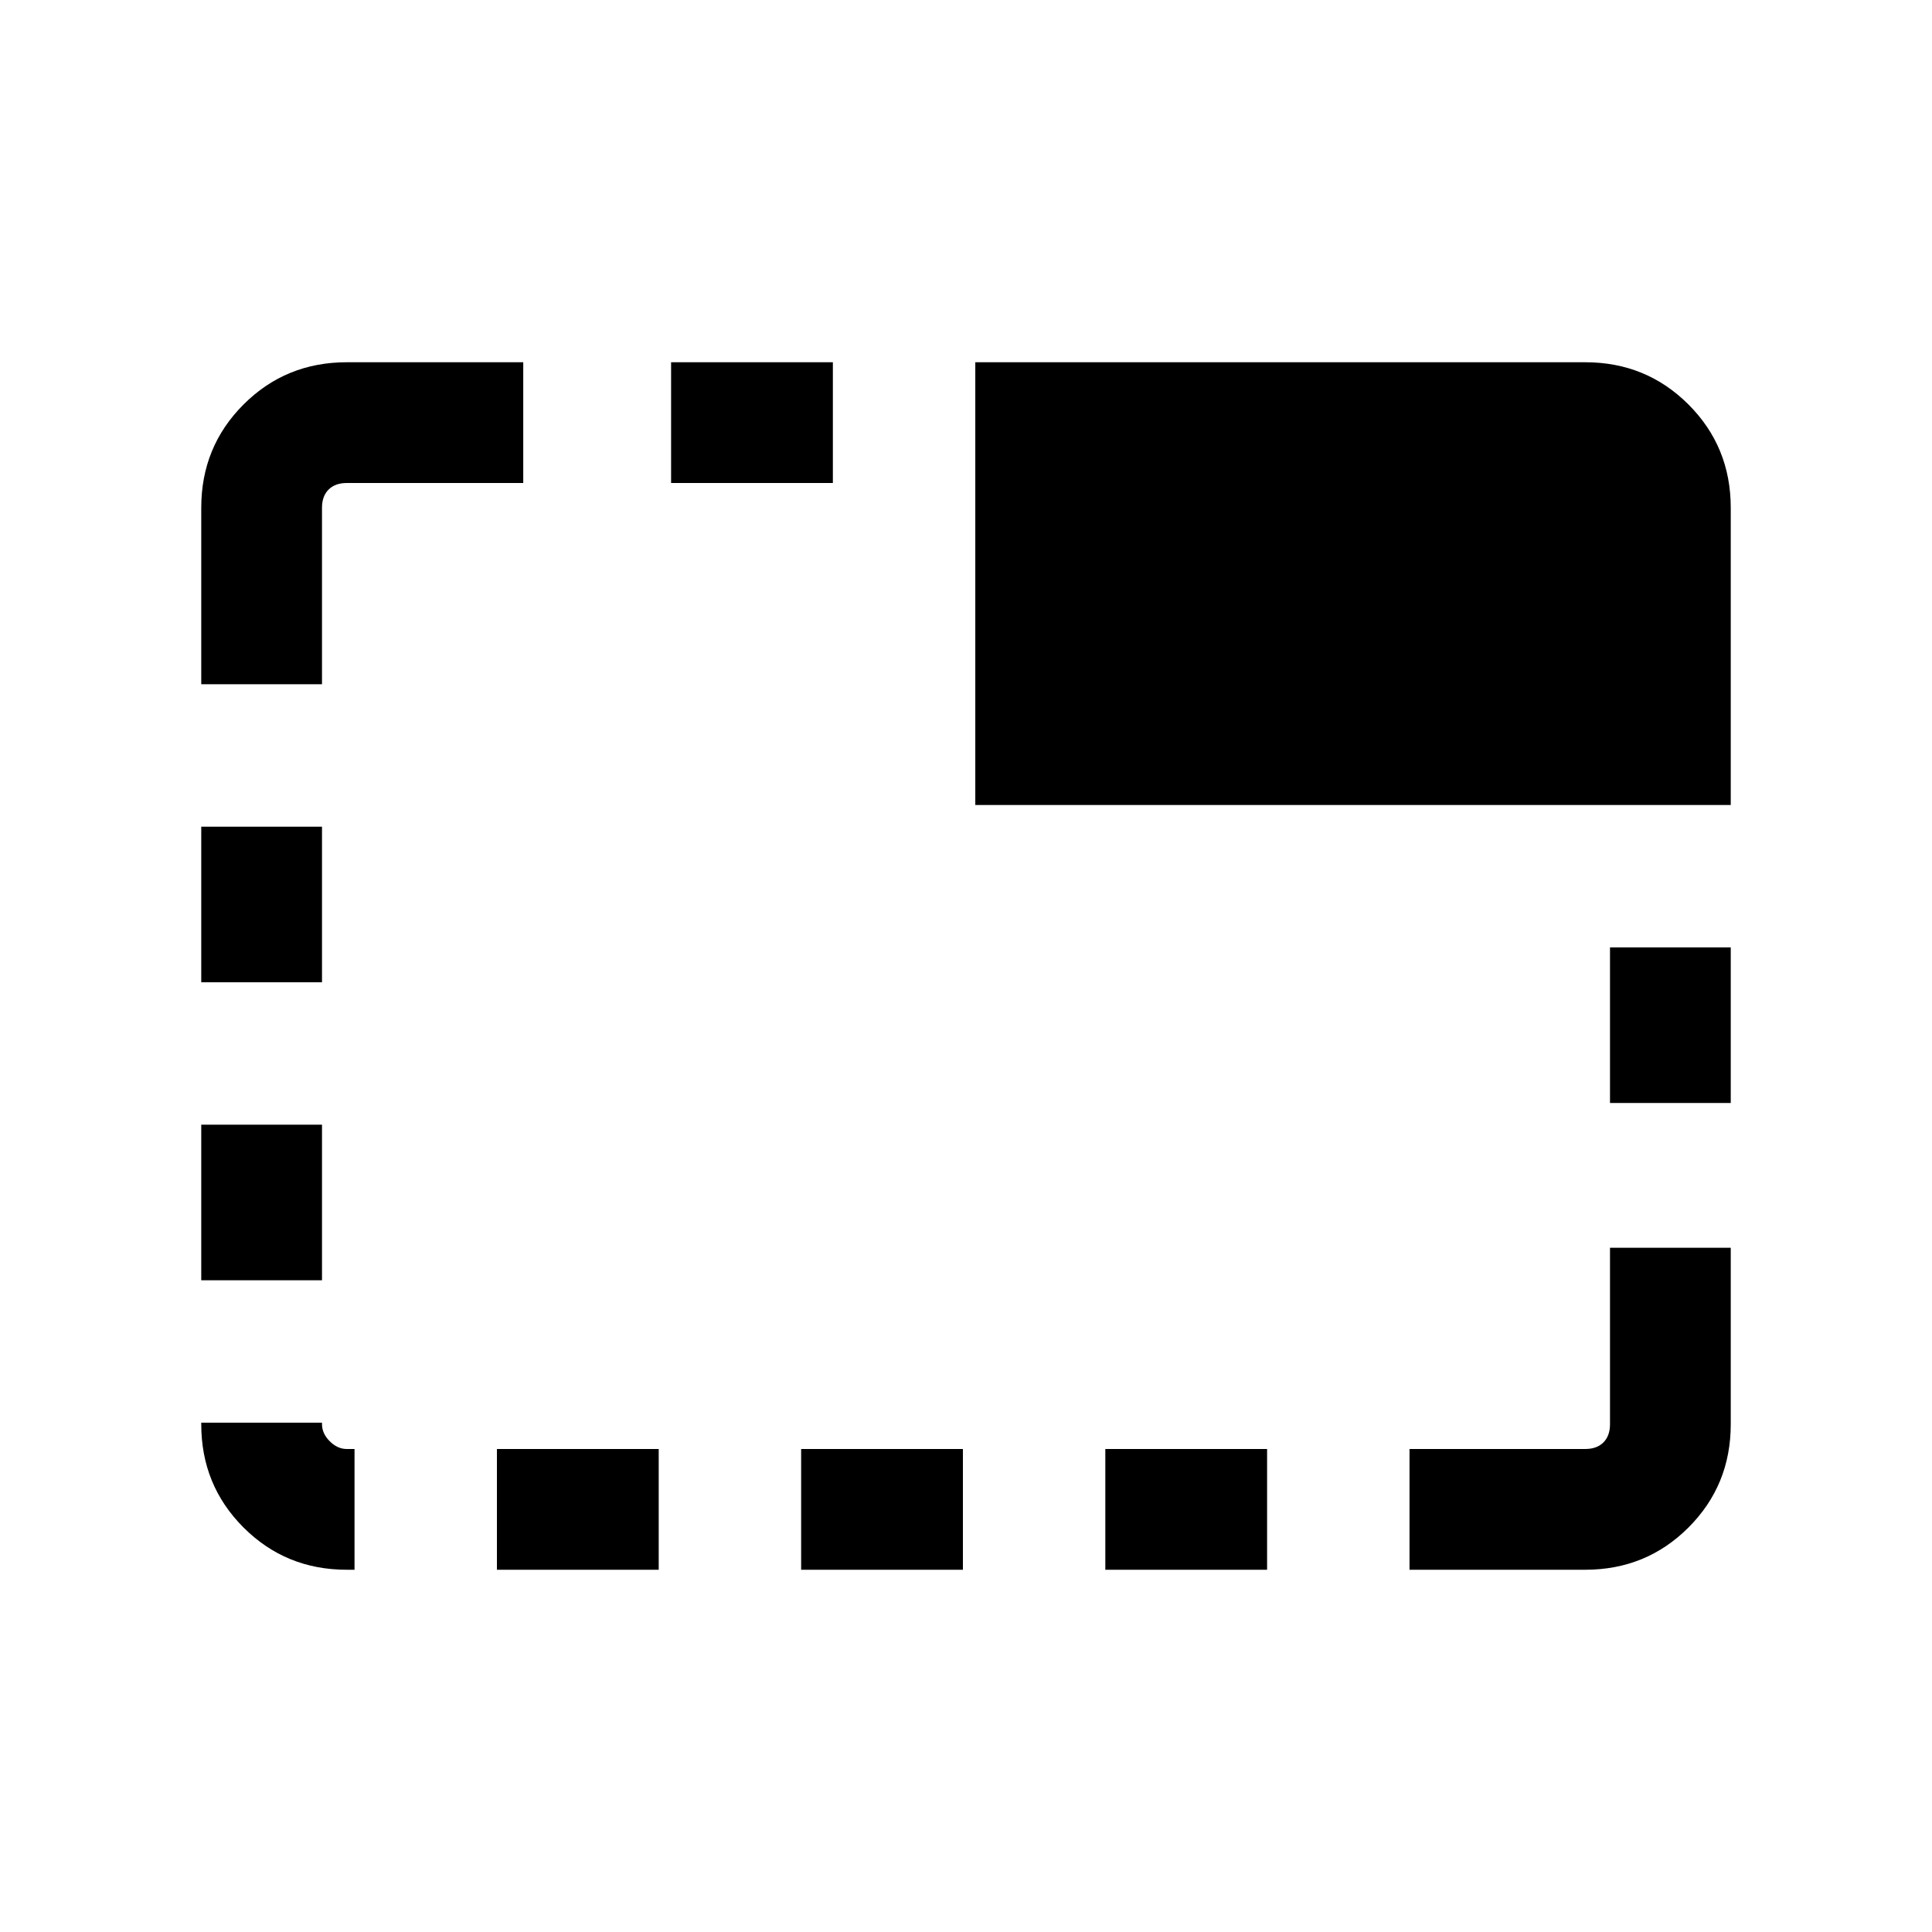 <svg xmlns="http://www.w3.org/2000/svg" height="24" viewBox="0 -960 960 960" width="24"><path d="M172.31-180Q142-180 121-201q-21-21-21-51.31v-.77h60v.77q0 4.62 3.85 8.46 3.84 3.85 8.46 3.85h3.85v60h-3.85ZM100-323.85v-77.3h60v77.3h-60Zm0-148.07v-77.31h60v77.31h-60ZM100-620v-87.69Q100-738 121-759q21-21 51.31-21H260v60h-87.69q-5.77 0-9.04 3.27-3.27 3.27-3.27 9.04V-620h-60Zm146.92 440v-60h80.39v60h-80.39Zm86.54-540v-60h80.39v60h-80.39Zm64.62 540v-60h80.38v60h-80.38Zm86.54-380v-220h303.07Q818-780 839-759q21 21 21 51.31V-560H484.62Zm64.61 380v-60h80.38v60h-80.38Zm151.15 0v-60h87.31q5.77 0 9.04-3.27 3.27-3.27 3.27-9.04V-340h60v87.69Q860-222 839-201q-21 21-51.31 21h-87.31ZM800-411.92v-77.31h60v77.31h-60Z"/></svg>